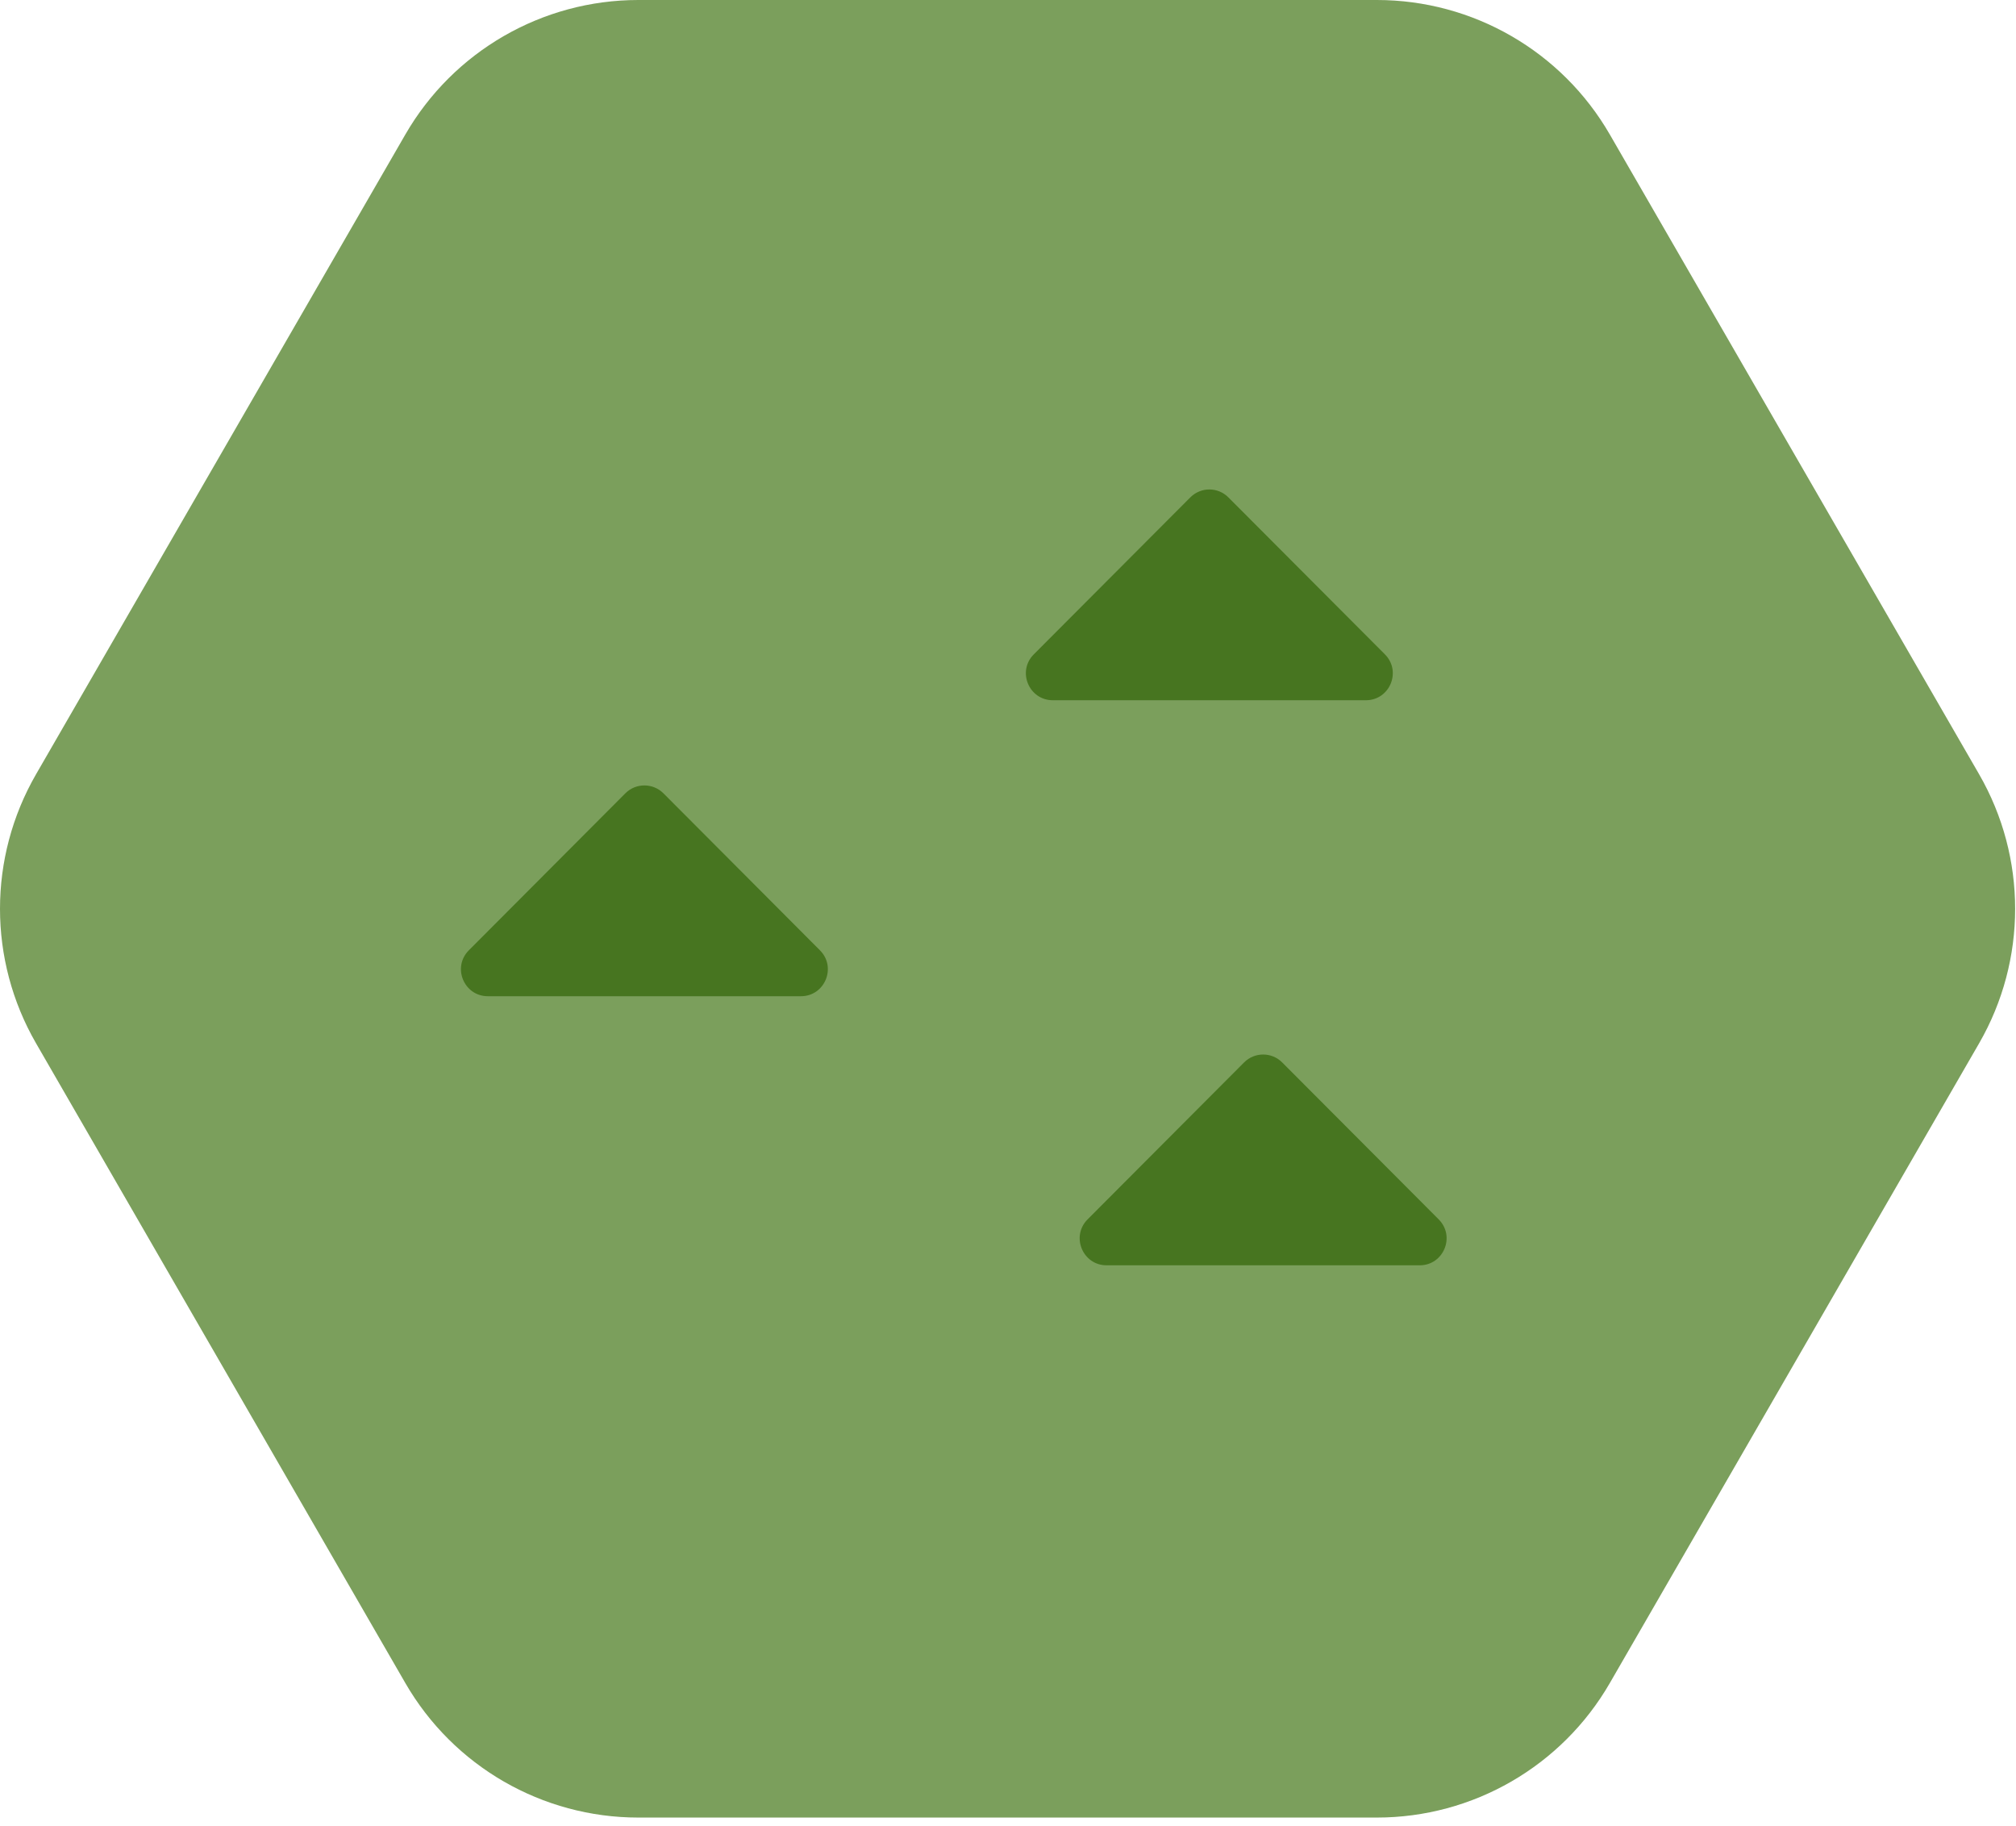<svg width="53" height="48" viewBox="0 0 53 48" fill="none" xmlns="http://www.w3.org/2000/svg">
<path d="M52.03 20.351C53.293 22.54 53.293 25.235 52.03 27.424L42.322 44.239C41.059 46.427 38.724 47.775 36.197 47.775H16.781C14.254 47.775 11.919 46.427 10.656 44.239L0.948 27.424C-0.316 25.235 -0.316 22.54 0.948 20.351L10.656 3.536C11.919 1.348 14.254 -1.10449e-07 16.781 0L36.197 8.48711e-07C38.724 9.5916e-07 41.059 1.348 42.322 3.536L52.03 20.351Z" fill="#7B9F5C"/>
<path d="M32.707 27.926C32.983 27.649 33.432 27.649 33.708 27.926L37.823 32.052C38.268 32.498 37.952 33.259 37.322 33.259H29.093C28.463 33.259 28.148 32.498 28.592 32.052L32.707 27.926Z" fill="#477520"/>
<path d="M16.44 20.853C16.716 20.576 17.165 20.576 17.442 20.853L21.556 24.979C22.001 25.425 21.685 26.186 21.056 26.186H12.826C12.197 26.186 11.881 25.425 12.326 24.979L16.44 20.853Z" fill="#477520"/>
<path d="M31.293 13.074C31.569 12.796 32.018 12.796 32.294 13.074L36.409 17.2C36.853 17.645 36.538 18.406 35.908 18.406H27.679C27.049 18.406 26.733 17.645 27.178 17.2L31.293 13.074Z" fill="#477520"/>
</svg>
